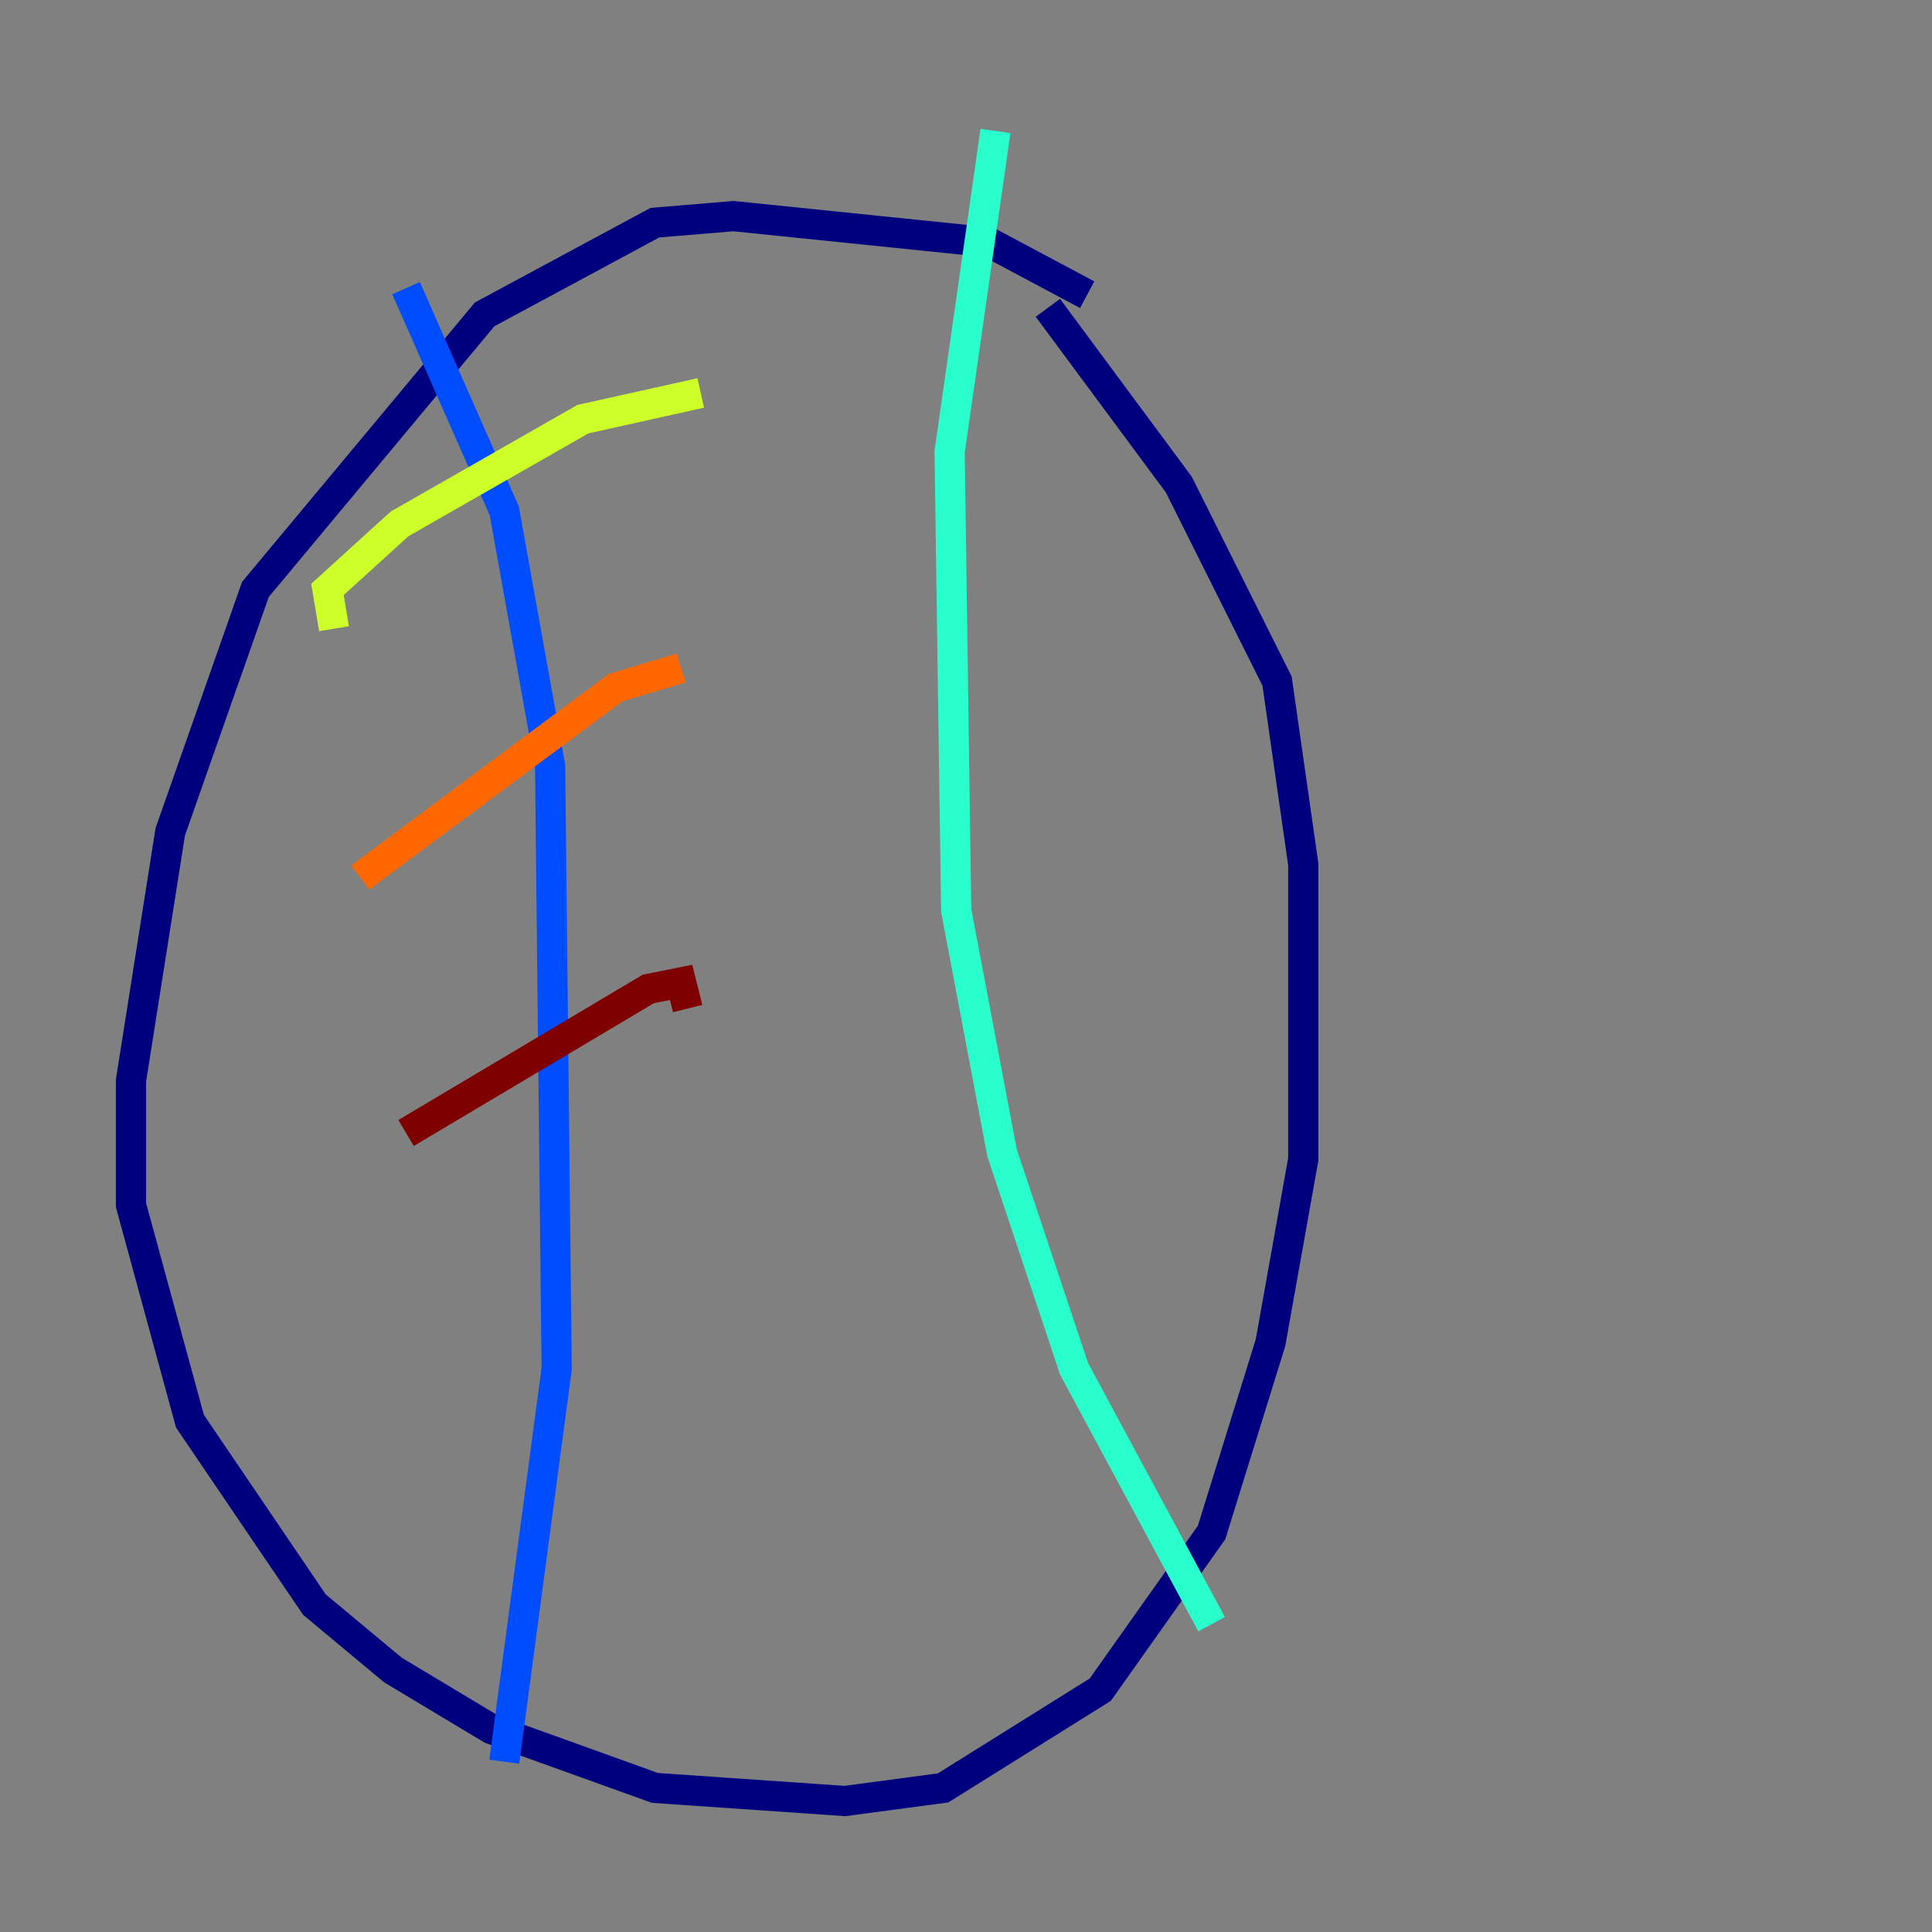 <?xml version="1.0" encoding="utf-8" ?>
<svg baseProfile="tiny" height="128" version="1.2" viewBox="0,0,128,128" width="128" xmlns="http://www.w3.org/2000/svg" xmlns:ev="http://www.w3.org/2001/xml-events" xmlns:xlink="http://www.w3.org/1999/xlink"><rect x="0" y="0" width="128" height="128" fill="#808080" stroke="none"/><defs /><polyline fill="none" points="72.027,19.525 65.519,16.054 48.597,14.319 43.39,14.752 32.108,20.827 16.922,39.051 11.281,55.105 8.678,71.593 8.678,79.837 12.583,94.156 20.827,106.305 26.034,110.644 32.542,114.549 43.39,118.454 55.973,119.322 62.481,118.454 72.895,111.946 80.271,101.532 84.176,88.949 86.346,76.8 86.346,57.275 84.61,45.125 78.102,32.108 69.424,20.393" stroke="#00007f" stroke-width="2" /><polyline fill="none" points="26.902,19.091 33.41,33.844 36.447,50.766 36.881,90.685 33.41,116.719" stroke="#004cff" stroke-width="2" /><polyline fill="none" points="65.953,8.678 62.915,29.939 63.349,60.312 66.386,76.366 71.159,90.685 80.271,107.607" stroke="#29ffcd" stroke-width="2" /><polyline fill="none" points="22.129,41.654 21.695,39.051 26.468,34.712 38.617,27.77 46.427,26.034" stroke="#cdff29" stroke-width="2" /><polyline fill="none" points="23.864,58.142 40.786,45.559 45.125,44.258" stroke="#ff6700" stroke-width="2" /><polyline fill="none" points="26.902,75.064 42.956,65.519 45.125,65.085 45.559,66.82" stroke="#7f0000" stroke-width="2" /></svg>